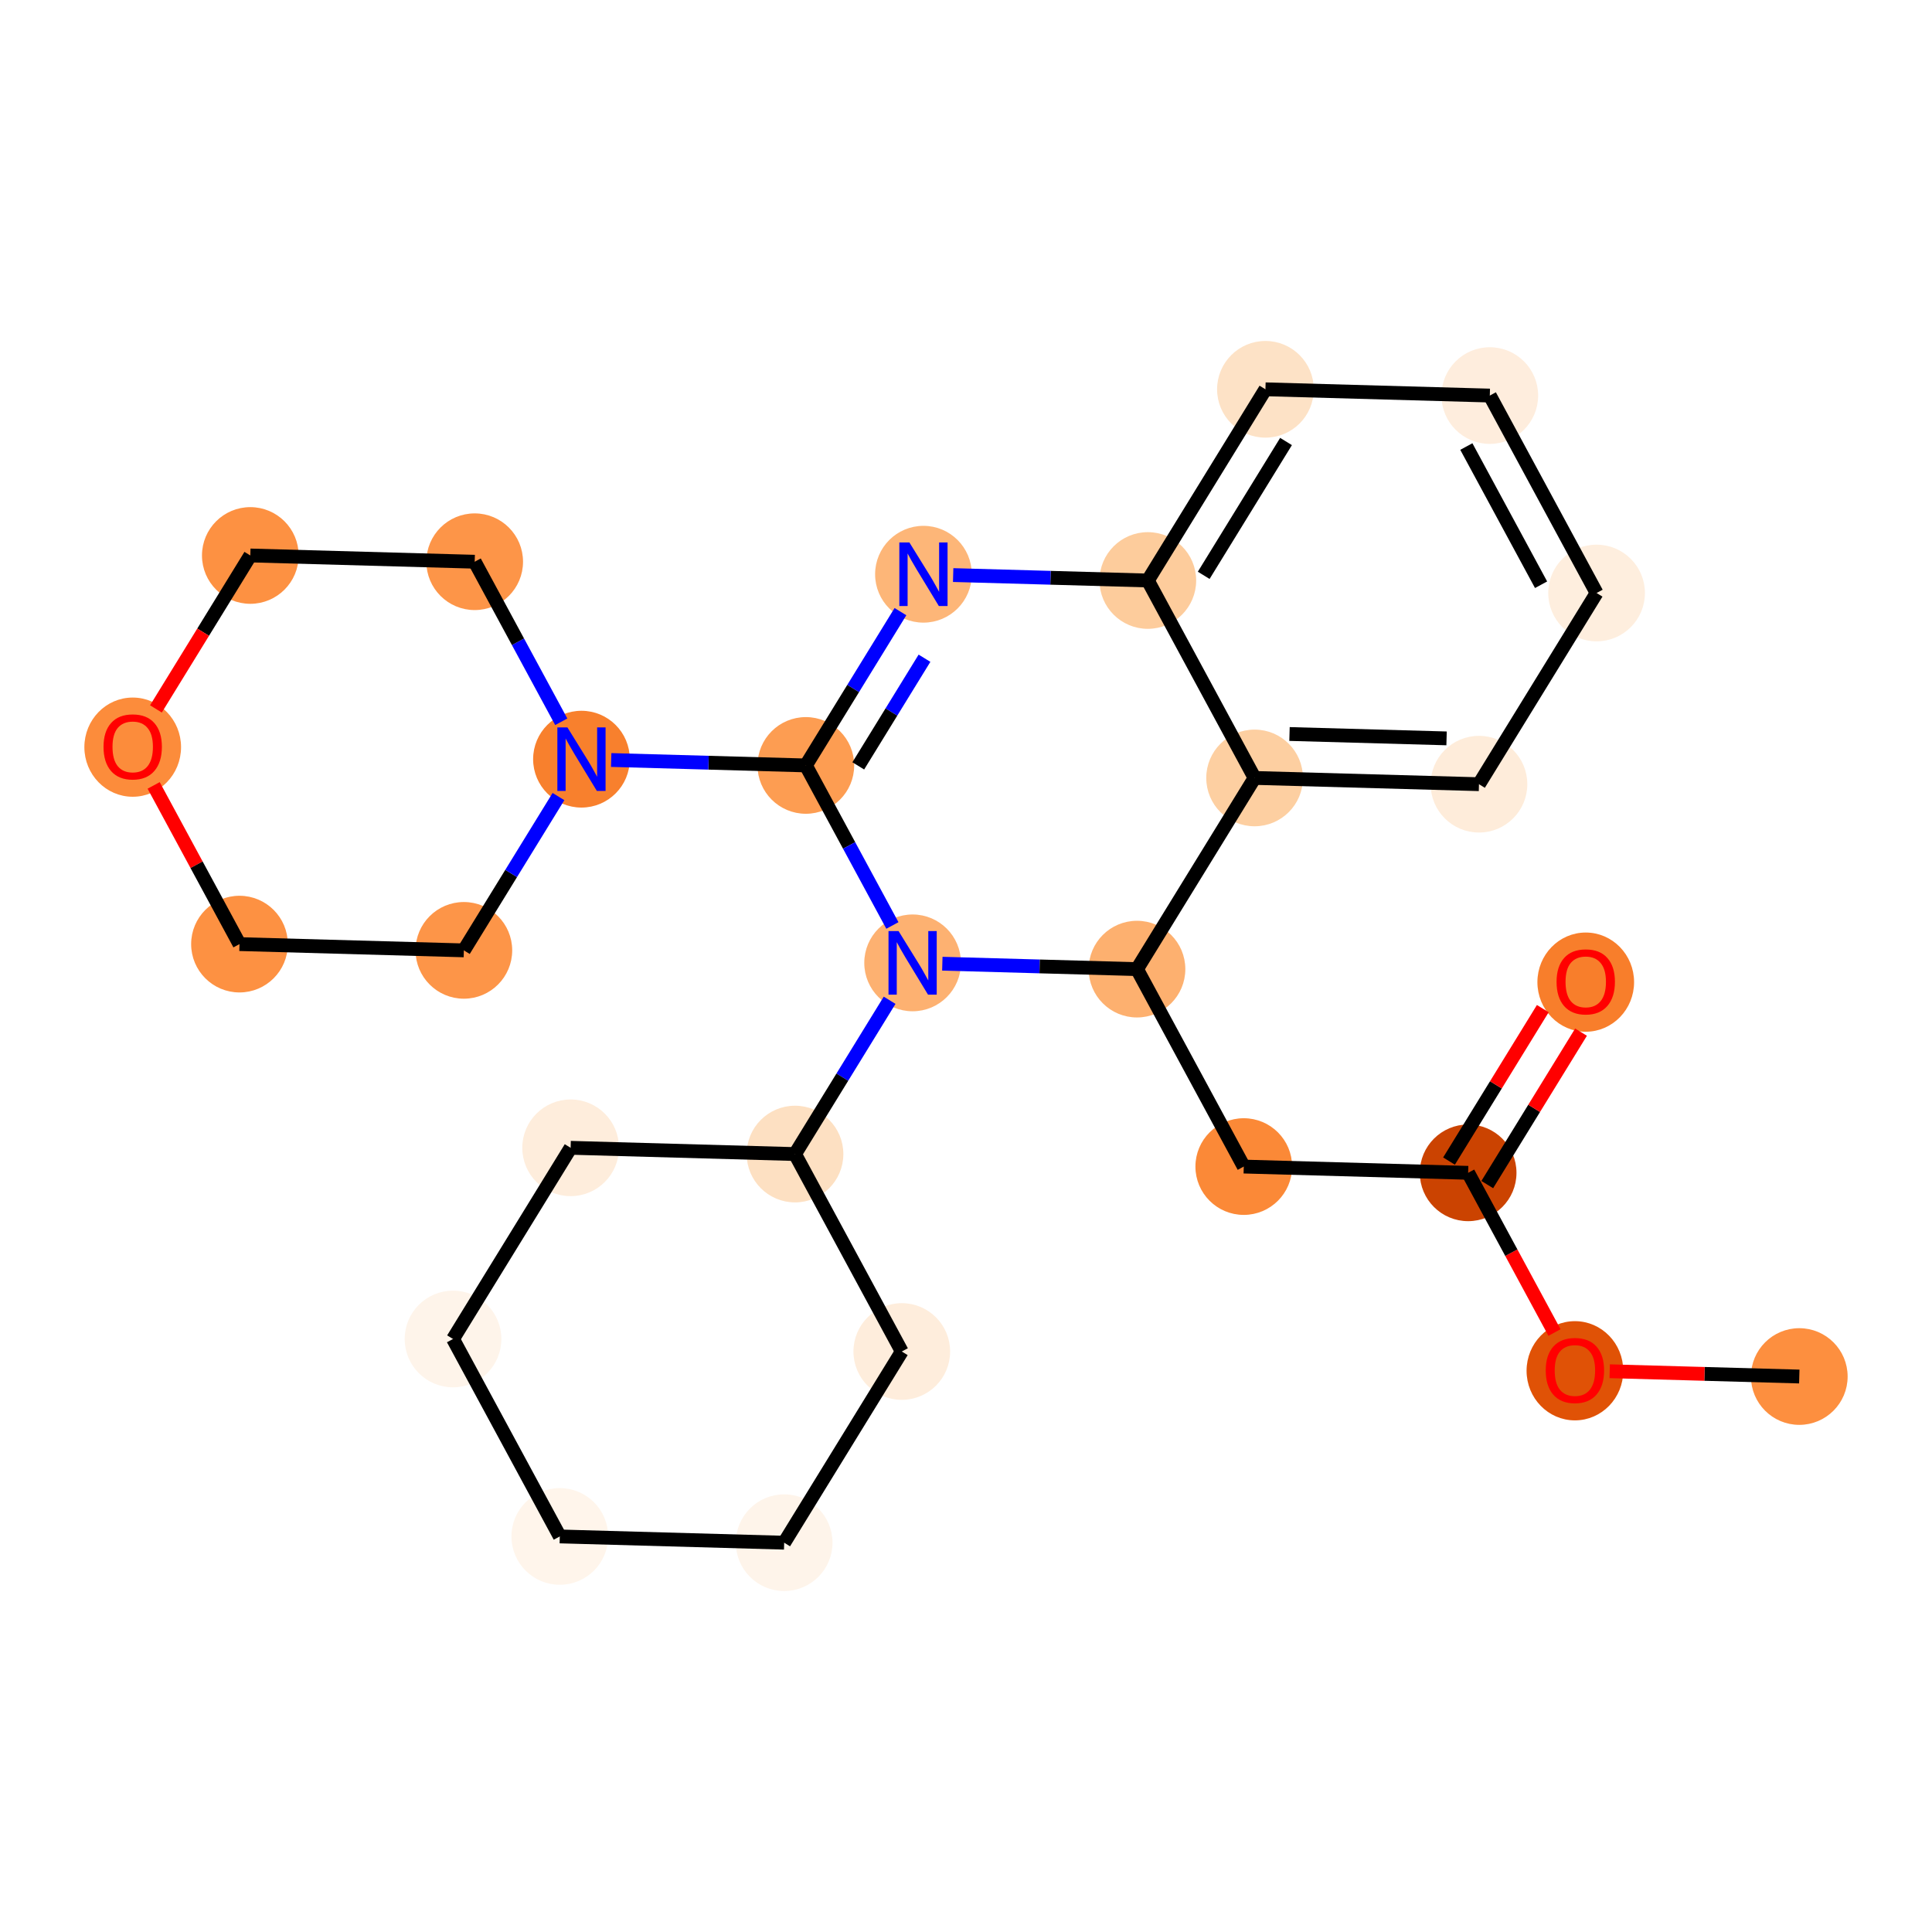 <?xml version='1.0' encoding='iso-8859-1'?>
<svg version='1.1' baseProfile='full'
              xmlns='http://www.w3.org/2000/svg'
                      xmlns:rdkit='http://www.rdkit.org/xml'
                      xmlns:xlink='http://www.w3.org/1999/xlink'
                  xml:space='preserve'
width='280px' height='280px' viewBox='0 0 280 280'>
<!-- END OF HEADER -->
<rect style='opacity:1.0;fill:#FFFFFF;stroke:none' width='280' height='280' x='0' y='0'> </rect>
<ellipse cx='260.767' cy='199.497' rx='6.506' ry='6.506'  style='fill:#FD8F3F;fill-rule:evenodd;stroke:#FD8F3F;stroke-width:1.0px;stroke-linecap:butt;stroke-linejoin:miter;stroke-opacity:1' />
<ellipse cx='228.248' cy='198.662' rx='6.506' ry='6.689'  style='fill:#E05206;fill-rule:evenodd;stroke:#E05206;stroke-width:1.0px;stroke-linecap:butt;stroke-linejoin:miter;stroke-opacity:1' />
<ellipse cx='212.774' cy='169.975' rx='6.506' ry='6.506'  style='fill:#CB4301;fill-rule:evenodd;stroke:#CB4301;stroke-width:1.0px;stroke-linecap:butt;stroke-linejoin:miter;stroke-opacity:1' />
<ellipse cx='229.818' cy='142.338' rx='6.506' ry='6.689'  style='fill:#F87E2B;fill-rule:evenodd;stroke:#F87E2B;stroke-width:1.0px;stroke-linecap:butt;stroke-linejoin:miter;stroke-opacity:1' />
<ellipse cx='180.256' cy='169.068' rx='6.506' ry='6.506'  style='fill:#FB8937;fill-rule:evenodd;stroke:#FB8937;stroke-width:1.0px;stroke-linecap:butt;stroke-linejoin:miter;stroke-opacity:1' />
<ellipse cx='164.781' cy='140.453' rx='6.506' ry='6.506'  style='fill:#FDB06F;fill-rule:evenodd;stroke:#FDB06F;stroke-width:1.0px;stroke-linecap:butt;stroke-linejoin:miter;stroke-opacity:1' />
<ellipse cx='181.826' cy='112.745' rx='6.506' ry='6.506'  style='fill:#FDCFA1;fill-rule:evenodd;stroke:#FDCFA1;stroke-width:1.0px;stroke-linecap:butt;stroke-linejoin:miter;stroke-opacity:1' />
<ellipse cx='214.344' cy='113.651' rx='6.506' ry='6.506'  style='fill:#FEECDA;fill-rule:evenodd;stroke:#FEECDA;stroke-width:1.0px;stroke-linecap:butt;stroke-linejoin:miter;stroke-opacity:1' />
<ellipse cx='231.389' cy='85.943' rx='6.506' ry='6.506'  style='fill:#FEEEDE;fill-rule:evenodd;stroke:#FEEEDE;stroke-width:1.0px;stroke-linecap:butt;stroke-linejoin:miter;stroke-opacity:1' />
<ellipse cx='215.914' cy='57.328' rx='6.506' ry='6.506'  style='fill:#FEEDDD;fill-rule:evenodd;stroke:#FEEDDD;stroke-width:1.0px;stroke-linecap:butt;stroke-linejoin:miter;stroke-opacity:1' />
<ellipse cx='183.396' cy='56.421' rx='6.506' ry='6.506'  style='fill:#FDE2C6;fill-rule:evenodd;stroke:#FDE2C6;stroke-width:1.0px;stroke-linecap:butt;stroke-linejoin:miter;stroke-opacity:1' />
<ellipse cx='166.352' cy='84.13' rx='6.506' ry='6.506'  style='fill:#FDCC9C;fill-rule:evenodd;stroke:#FDCC9C;stroke-width:1.0px;stroke-linecap:butt;stroke-linejoin:miter;stroke-opacity:1' />
<ellipse cx='133.833' cy='83.223' rx='6.506' ry='6.514'  style='fill:#FDB678;fill-rule:evenodd;stroke:#FDB678;stroke-width:1.0px;stroke-linecap:butt;stroke-linejoin:miter;stroke-opacity:1' />
<ellipse cx='116.789' cy='110.932' rx='6.506' ry='6.506'  style='fill:#FD9D52;fill-rule:evenodd;stroke:#FD9D52;stroke-width:1.0px;stroke-linecap:butt;stroke-linejoin:miter;stroke-opacity:1' />
<ellipse cx='84.27' cy='110.025' rx='6.506' ry='6.514'  style='fill:#F8802D;fill-rule:evenodd;stroke:#F8802D;stroke-width:1.0px;stroke-linecap:butt;stroke-linejoin:miter;stroke-opacity:1' />
<ellipse cx='68.796' cy='81.41' rx='6.506' ry='6.506'  style='fill:#FD9548;fill-rule:evenodd;stroke:#FD9548;stroke-width:1.0px;stroke-linecap:butt;stroke-linejoin:miter;stroke-opacity:1' />
<ellipse cx='36.278' cy='80.503' rx='6.506' ry='6.506'  style='fill:#FD9142;fill-rule:evenodd;stroke:#FD9142;stroke-width:1.0px;stroke-linecap:butt;stroke-linejoin:miter;stroke-opacity:1' />
<ellipse cx='19.233' cy='108.283' rx='6.506' ry='6.689'  style='fill:#FC8C3B;fill-rule:evenodd;stroke:#FC8C3B;stroke-width:1.0px;stroke-linecap:butt;stroke-linejoin:miter;stroke-opacity:1' />
<ellipse cx='34.708' cy='136.827' rx='6.506' ry='6.506'  style='fill:#FD9142;fill-rule:evenodd;stroke:#FD9142;stroke-width:1.0px;stroke-linecap:butt;stroke-linejoin:miter;stroke-opacity:1' />
<ellipse cx='67.226' cy='137.734' rx='6.506' ry='6.506'  style='fill:#FD9548;fill-rule:evenodd;stroke:#FD9548;stroke-width:1.0px;stroke-linecap:butt;stroke-linejoin:miter;stroke-opacity:1' />
<ellipse cx='132.263' cy='139.547' rx='6.506' ry='6.514'  style='fill:#FDB171;fill-rule:evenodd;stroke:#FDB171;stroke-width:1.0px;stroke-linecap:butt;stroke-linejoin:miter;stroke-opacity:1' />
<ellipse cx='115.219' cy='167.255' rx='6.506' ry='6.506'  style='fill:#FDE0C2;fill-rule:evenodd;stroke:#FDE0C2;stroke-width:1.0px;stroke-linecap:butt;stroke-linejoin:miter;stroke-opacity:1' />
<ellipse cx='130.693' cy='195.87' rx='6.506' ry='6.506'  style='fill:#FEEDDC;fill-rule:evenodd;stroke:#FEEDDC;stroke-width:1.0px;stroke-linecap:butt;stroke-linejoin:miter;stroke-opacity:1' />
<ellipse cx='113.648' cy='223.579' rx='6.506' ry='6.506'  style='fill:#FEF4EA;fill-rule:evenodd;stroke:#FEF4EA;stroke-width:1.0px;stroke-linecap:butt;stroke-linejoin:miter;stroke-opacity:1' />
<ellipse cx='81.13' cy='222.672' rx='6.506' ry='6.506'  style='fill:#FFF5EB;fill-rule:evenodd;stroke:#FFF5EB;stroke-width:1.0px;stroke-linecap:butt;stroke-linejoin:miter;stroke-opacity:1' />
<ellipse cx='65.656' cy='194.057' rx='6.506' ry='6.506'  style='fill:#FEF4EA;fill-rule:evenodd;stroke:#FEF4EA;stroke-width:1.0px;stroke-linecap:butt;stroke-linejoin:miter;stroke-opacity:1' />
<ellipse cx='82.7' cy='166.349' rx='6.506' ry='6.506'  style='fill:#FEEDDC;fill-rule:evenodd;stroke:#FEEDDC;stroke-width:1.0px;stroke-linecap:butt;stroke-linejoin:miter;stroke-opacity:1' />
<path class='bond-0 atom-0 atom-1' d='M 260.767,199.497 L 247.028,199.114' style='fill:none;fill-rule:evenodd;stroke:#000000;stroke-width:2.0px;stroke-linecap:butt;stroke-linejoin:miter;stroke-opacity:1' />
<path class='bond-0 atom-0 atom-1' d='M 247.028,199.114 L 233.29,198.731' style='fill:none;fill-rule:evenodd;stroke:#FF0000;stroke-width:2.0px;stroke-linecap:butt;stroke-linejoin:miter;stroke-opacity:1' />
<path class='bond-1 atom-1 atom-2' d='M 225.289,193.118 L 219.032,181.547' style='fill:none;fill-rule:evenodd;stroke:#FF0000;stroke-width:2.0px;stroke-linecap:butt;stroke-linejoin:miter;stroke-opacity:1' />
<path class='bond-1 atom-1 atom-2' d='M 219.032,181.547 L 212.774,169.975' style='fill:none;fill-rule:evenodd;stroke:#000000;stroke-width:2.0px;stroke-linecap:butt;stroke-linejoin:miter;stroke-opacity:1' />
<path class='bond-2 atom-2 atom-3' d='M 215.545,171.679 L 222.34,160.633' style='fill:none;fill-rule:evenodd;stroke:#000000;stroke-width:2.0px;stroke-linecap:butt;stroke-linejoin:miter;stroke-opacity:1' />
<path class='bond-2 atom-2 atom-3' d='M 222.34,160.633 L 229.135,149.586' style='fill:none;fill-rule:evenodd;stroke:#FF0000;stroke-width:2.0px;stroke-linecap:butt;stroke-linejoin:miter;stroke-opacity:1' />
<path class='bond-2 atom-2 atom-3' d='M 210.003,168.271 L 216.798,157.224' style='fill:none;fill-rule:evenodd;stroke:#000000;stroke-width:2.0px;stroke-linecap:butt;stroke-linejoin:miter;stroke-opacity:1' />
<path class='bond-2 atom-2 atom-3' d='M 216.798,157.224 L 223.594,146.177' style='fill:none;fill-rule:evenodd;stroke:#FF0000;stroke-width:2.0px;stroke-linecap:butt;stroke-linejoin:miter;stroke-opacity:1' />
<path class='bond-3 atom-2 atom-4' d='M 212.774,169.975 L 180.256,169.068' style='fill:none;fill-rule:evenodd;stroke:#000000;stroke-width:2.0px;stroke-linecap:butt;stroke-linejoin:miter;stroke-opacity:1' />
<path class='bond-4 atom-4 atom-5' d='M 180.256,169.068 L 164.781,140.453' style='fill:none;fill-rule:evenodd;stroke:#000000;stroke-width:2.0px;stroke-linecap:butt;stroke-linejoin:miter;stroke-opacity:1' />
<path class='bond-5 atom-5 atom-6' d='M 164.781,140.453 L 181.826,112.745' style='fill:none;fill-rule:evenodd;stroke:#000000;stroke-width:2.0px;stroke-linecap:butt;stroke-linejoin:miter;stroke-opacity:1' />
<path class='bond-26 atom-20 atom-5' d='M 136.57,139.667 L 150.676,140.06' style='fill:none;fill-rule:evenodd;stroke:#0000FF;stroke-width:2.0px;stroke-linecap:butt;stroke-linejoin:miter;stroke-opacity:1' />
<path class='bond-26 atom-20 atom-5' d='M 150.676,140.06 L 164.781,140.453' style='fill:none;fill-rule:evenodd;stroke:#000000;stroke-width:2.0px;stroke-linecap:butt;stroke-linejoin:miter;stroke-opacity:1' />
<path class='bond-6 atom-6 atom-7' d='M 181.826,112.745 L 214.344,113.651' style='fill:none;fill-rule:evenodd;stroke:#000000;stroke-width:2.0px;stroke-linecap:butt;stroke-linejoin:miter;stroke-opacity:1' />
<path class='bond-6 atom-6 atom-7' d='M 186.885,106.377 L 209.648,107.012' style='fill:none;fill-rule:evenodd;stroke:#000000;stroke-width:2.0px;stroke-linecap:butt;stroke-linejoin:miter;stroke-opacity:1' />
<path class='bond-28 atom-11 atom-6' d='M 166.352,84.13 L 181.826,112.745' style='fill:none;fill-rule:evenodd;stroke:#000000;stroke-width:2.0px;stroke-linecap:butt;stroke-linejoin:miter;stroke-opacity:1' />
<path class='bond-7 atom-7 atom-8' d='M 214.344,113.651 L 231.389,85.943' style='fill:none;fill-rule:evenodd;stroke:#000000;stroke-width:2.0px;stroke-linecap:butt;stroke-linejoin:miter;stroke-opacity:1' />
<path class='bond-8 atom-8 atom-9' d='M 231.389,85.943 L 215.914,57.328' style='fill:none;fill-rule:evenodd;stroke:#000000;stroke-width:2.0px;stroke-linecap:butt;stroke-linejoin:miter;stroke-opacity:1' />
<path class='bond-8 atom-8 atom-9' d='M 223.344,84.745 L 212.513,64.715' style='fill:none;fill-rule:evenodd;stroke:#000000;stroke-width:2.0px;stroke-linecap:butt;stroke-linejoin:miter;stroke-opacity:1' />
<path class='bond-9 atom-9 atom-10' d='M 215.914,57.328 L 183.396,56.421' style='fill:none;fill-rule:evenodd;stroke:#000000;stroke-width:2.0px;stroke-linecap:butt;stroke-linejoin:miter;stroke-opacity:1' />
<path class='bond-10 atom-10 atom-11' d='M 183.396,56.421 L 166.352,84.13' style='fill:none;fill-rule:evenodd;stroke:#000000;stroke-width:2.0px;stroke-linecap:butt;stroke-linejoin:miter;stroke-opacity:1' />
<path class='bond-10 atom-10 atom-11' d='M 186.381,63.986 L 174.45,83.382' style='fill:none;fill-rule:evenodd;stroke:#000000;stroke-width:2.0px;stroke-linecap:butt;stroke-linejoin:miter;stroke-opacity:1' />
<path class='bond-11 atom-11 atom-12' d='M 166.352,84.13 L 152.246,83.736' style='fill:none;fill-rule:evenodd;stroke:#000000;stroke-width:2.0px;stroke-linecap:butt;stroke-linejoin:miter;stroke-opacity:1' />
<path class='bond-11 atom-11 atom-12' d='M 152.246,83.736 L 138.14,83.343' style='fill:none;fill-rule:evenodd;stroke:#0000FF;stroke-width:2.0px;stroke-linecap:butt;stroke-linejoin:miter;stroke-opacity:1' />
<path class='bond-12 atom-12 atom-13' d='M 130.499,88.643 L 123.644,99.787' style='fill:none;fill-rule:evenodd;stroke:#0000FF;stroke-width:2.0px;stroke-linecap:butt;stroke-linejoin:miter;stroke-opacity:1' />
<path class='bond-12 atom-12 atom-13' d='M 123.644,99.787 L 116.789,110.932' style='fill:none;fill-rule:evenodd;stroke:#000000;stroke-width:2.0px;stroke-linecap:butt;stroke-linejoin:miter;stroke-opacity:1' />
<path class='bond-12 atom-12 atom-13' d='M 133.985,95.395 L 129.186,103.196' style='fill:none;fill-rule:evenodd;stroke:#0000FF;stroke-width:2.0px;stroke-linecap:butt;stroke-linejoin:miter;stroke-opacity:1' />
<path class='bond-12 atom-12 atom-13' d='M 129.186,103.196 L 124.387,110.997' style='fill:none;fill-rule:evenodd;stroke:#000000;stroke-width:2.0px;stroke-linecap:butt;stroke-linejoin:miter;stroke-opacity:1' />
<path class='bond-13 atom-13 atom-14' d='M 116.789,110.932 L 102.683,110.538' style='fill:none;fill-rule:evenodd;stroke:#000000;stroke-width:2.0px;stroke-linecap:butt;stroke-linejoin:miter;stroke-opacity:1' />
<path class='bond-13 atom-13 atom-14' d='M 102.683,110.538 L 88.578,110.145' style='fill:none;fill-rule:evenodd;stroke:#0000FF;stroke-width:2.0px;stroke-linecap:butt;stroke-linejoin:miter;stroke-opacity:1' />
<path class='bond-19 atom-13 atom-20' d='M 116.789,110.932 L 123.061,122.529' style='fill:none;fill-rule:evenodd;stroke:#000000;stroke-width:2.0px;stroke-linecap:butt;stroke-linejoin:miter;stroke-opacity:1' />
<path class='bond-19 atom-13 atom-20' d='M 123.061,122.529 L 129.332,134.127' style='fill:none;fill-rule:evenodd;stroke:#0000FF;stroke-width:2.0px;stroke-linecap:butt;stroke-linejoin:miter;stroke-opacity:1' />
<path class='bond-14 atom-14 atom-15' d='M 81.34,104.605 L 75.068,93.008' style='fill:none;fill-rule:evenodd;stroke:#0000FF;stroke-width:2.0px;stroke-linecap:butt;stroke-linejoin:miter;stroke-opacity:1' />
<path class='bond-14 atom-14 atom-15' d='M 75.068,93.008 L 68.796,81.41' style='fill:none;fill-rule:evenodd;stroke:#000000;stroke-width:2.0px;stroke-linecap:butt;stroke-linejoin:miter;stroke-opacity:1' />
<path class='bond-29 atom-19 atom-14' d='M 67.226,137.734 L 74.081,126.589' style='fill:none;fill-rule:evenodd;stroke:#000000;stroke-width:2.0px;stroke-linecap:butt;stroke-linejoin:miter;stroke-opacity:1' />
<path class='bond-29 atom-19 atom-14' d='M 74.081,126.589 L 80.937,115.445' style='fill:none;fill-rule:evenodd;stroke:#0000FF;stroke-width:2.0px;stroke-linecap:butt;stroke-linejoin:miter;stroke-opacity:1' />
<path class='bond-15 atom-15 atom-16' d='M 68.796,81.41 L 36.278,80.503' style='fill:none;fill-rule:evenodd;stroke:#000000;stroke-width:2.0px;stroke-linecap:butt;stroke-linejoin:miter;stroke-opacity:1' />
<path class='bond-16 atom-16 atom-17' d='M 36.278,80.503 L 29.439,91.622' style='fill:none;fill-rule:evenodd;stroke:#000000;stroke-width:2.0px;stroke-linecap:butt;stroke-linejoin:miter;stroke-opacity:1' />
<path class='bond-16 atom-16 atom-17' d='M 29.439,91.622 L 22.599,102.74' style='fill:none;fill-rule:evenodd;stroke:#FF0000;stroke-width:2.0px;stroke-linecap:butt;stroke-linejoin:miter;stroke-opacity:1' />
<path class='bond-17 atom-17 atom-18' d='M 22.27,113.827 L 28.489,125.327' style='fill:none;fill-rule:evenodd;stroke:#FF0000;stroke-width:2.0px;stroke-linecap:butt;stroke-linejoin:miter;stroke-opacity:1' />
<path class='bond-17 atom-17 atom-18' d='M 28.489,125.327 L 34.708,136.827' style='fill:none;fill-rule:evenodd;stroke:#000000;stroke-width:2.0px;stroke-linecap:butt;stroke-linejoin:miter;stroke-opacity:1' />
<path class='bond-18 atom-18 atom-19' d='M 34.708,136.827 L 67.226,137.734' style='fill:none;fill-rule:evenodd;stroke:#000000;stroke-width:2.0px;stroke-linecap:butt;stroke-linejoin:miter;stroke-opacity:1' />
<path class='bond-20 atom-20 atom-21' d='M 128.929,144.966 L 122.074,156.111' style='fill:none;fill-rule:evenodd;stroke:#0000FF;stroke-width:2.0px;stroke-linecap:butt;stroke-linejoin:miter;stroke-opacity:1' />
<path class='bond-20 atom-20 atom-21' d='M 122.074,156.111 L 115.219,167.255' style='fill:none;fill-rule:evenodd;stroke:#000000;stroke-width:2.0px;stroke-linecap:butt;stroke-linejoin:miter;stroke-opacity:1' />
<path class='bond-21 atom-21 atom-22' d='M 115.219,167.255 L 130.693,195.87' style='fill:none;fill-rule:evenodd;stroke:#000000;stroke-width:2.0px;stroke-linecap:butt;stroke-linejoin:miter;stroke-opacity:1' />
<path class='bond-27 atom-26 atom-21' d='M 82.7,166.349 L 115.219,167.255' style='fill:none;fill-rule:evenodd;stroke:#000000;stroke-width:2.0px;stroke-linecap:butt;stroke-linejoin:miter;stroke-opacity:1' />
<path class='bond-22 atom-22 atom-23' d='M 130.693,195.87 L 113.648,223.579' style='fill:none;fill-rule:evenodd;stroke:#000000;stroke-width:2.0px;stroke-linecap:butt;stroke-linejoin:miter;stroke-opacity:1' />
<path class='bond-23 atom-23 atom-24' d='M 113.648,223.579 L 81.13,222.672' style='fill:none;fill-rule:evenodd;stroke:#000000;stroke-width:2.0px;stroke-linecap:butt;stroke-linejoin:miter;stroke-opacity:1' />
<path class='bond-24 atom-24 atom-25' d='M 81.13,222.672 L 65.656,194.057' style='fill:none;fill-rule:evenodd;stroke:#000000;stroke-width:2.0px;stroke-linecap:butt;stroke-linejoin:miter;stroke-opacity:1' />
<path class='bond-25 atom-25 atom-26' d='M 65.656,194.057 L 82.7,166.349' style='fill:none;fill-rule:evenodd;stroke:#000000;stroke-width:2.0px;stroke-linecap:butt;stroke-linejoin:miter;stroke-opacity:1' />
<path  class='atom-1' d='M 224.019 198.616
Q 224.019 196.404, 225.112 195.168
Q 226.205 193.932, 228.248 193.932
Q 230.291 193.932, 231.384 195.168
Q 232.477 196.404, 232.477 198.616
Q 232.477 200.854, 231.371 202.129
Q 230.265 203.392, 228.248 203.392
Q 226.218 203.392, 225.112 202.129
Q 224.019 200.867, 224.019 198.616
M 228.248 202.351
Q 229.653 202.351, 230.408 201.414
Q 231.176 200.464, 231.176 198.616
Q 231.176 196.807, 230.408 195.897
Q 229.653 194.973, 228.248 194.973
Q 226.843 194.973, 226.075 195.884
Q 225.32 196.794, 225.32 198.616
Q 225.32 200.477, 226.075 201.414
Q 226.843 202.351, 228.248 202.351
' fill='#FF0000'/>
<path  class='atom-3' d='M 225.589 142.293
Q 225.589 140.08, 226.682 138.844
Q 227.775 137.608, 229.818 137.608
Q 231.861 137.608, 232.954 138.844
Q 234.047 140.08, 234.047 142.293
Q 234.047 144.531, 232.941 145.806
Q 231.835 147.068, 229.818 147.068
Q 227.788 147.068, 226.682 145.806
Q 225.589 144.544, 225.589 142.293
M 229.818 146.027
Q 231.224 146.027, 231.978 145.09
Q 232.746 144.14, 232.746 142.293
Q 232.746 140.484, 231.978 139.573
Q 231.224 138.649, 229.818 138.649
Q 228.413 138.649, 227.645 139.56
Q 226.891 140.471, 226.891 142.293
Q 226.891 144.153, 227.645 145.09
Q 228.413 146.027, 229.818 146.027
' fill='#FF0000'/>
<path  class='atom-12' d='M 131.797 78.617
L 134.816 83.496
Q 135.115 83.978, 135.596 84.85
Q 136.078 85.722, 136.104 85.773
L 136.104 78.617
L 137.327 78.617
L 137.327 87.829
L 136.065 87.829
L 132.825 82.494
Q 132.447 81.87, 132.044 81.154
Q 131.654 80.438, 131.537 80.217
L 131.537 87.829
L 130.339 87.829
L 130.339 78.617
L 131.797 78.617
' fill='#0000FF'/>
<path  class='atom-14' d='M 82.234 105.419
L 85.253 110.298
Q 85.552 110.78, 86.034 111.652
Q 86.515 112.523, 86.541 112.575
L 86.541 105.419
L 87.764 105.419
L 87.764 114.631
L 86.502 114.631
L 83.262 109.296
Q 82.885 108.672, 82.481 107.956
Q 82.091 107.24, 81.974 107.019
L 81.974 114.631
L 80.777 114.631
L 80.777 105.419
L 82.234 105.419
' fill='#0000FF'/>
<path  class='atom-17' d='M 15.004 108.238
Q 15.004 106.026, 16.098 104.79
Q 17.191 103.553, 19.233 103.553
Q 21.276 103.553, 22.369 104.79
Q 23.462 106.026, 23.462 108.238
Q 23.462 110.476, 22.357 111.751
Q 21.25 113.013, 19.233 113.013
Q 17.204 113.013, 16.098 111.751
Q 15.004 110.489, 15.004 108.238
M 19.233 111.972
Q 20.639 111.972, 21.394 111.036
Q 22.161 110.086, 22.161 108.238
Q 22.161 106.429, 21.394 105.518
Q 20.639 104.594, 19.233 104.594
Q 17.828 104.594, 17.06 105.505
Q 16.306 106.416, 16.306 108.238
Q 16.306 110.099, 17.06 111.036
Q 17.828 111.972, 19.233 111.972
' fill='#FF0000'/>
<path  class='atom-20' d='M 130.227 134.94
L 133.245 139.82
Q 133.545 140.301, 134.026 141.173
Q 134.508 142.045, 134.534 142.097
L 134.534 134.94
L 135.757 134.94
L 135.757 144.153
L 134.495 144.153
L 131.254 138.818
Q 130.877 138.193, 130.474 137.478
Q 130.083 136.762, 129.966 136.541
L 129.966 144.153
L 128.769 144.153
L 128.769 134.94
L 130.227 134.94
' fill='#0000FF'/>
</svg>
